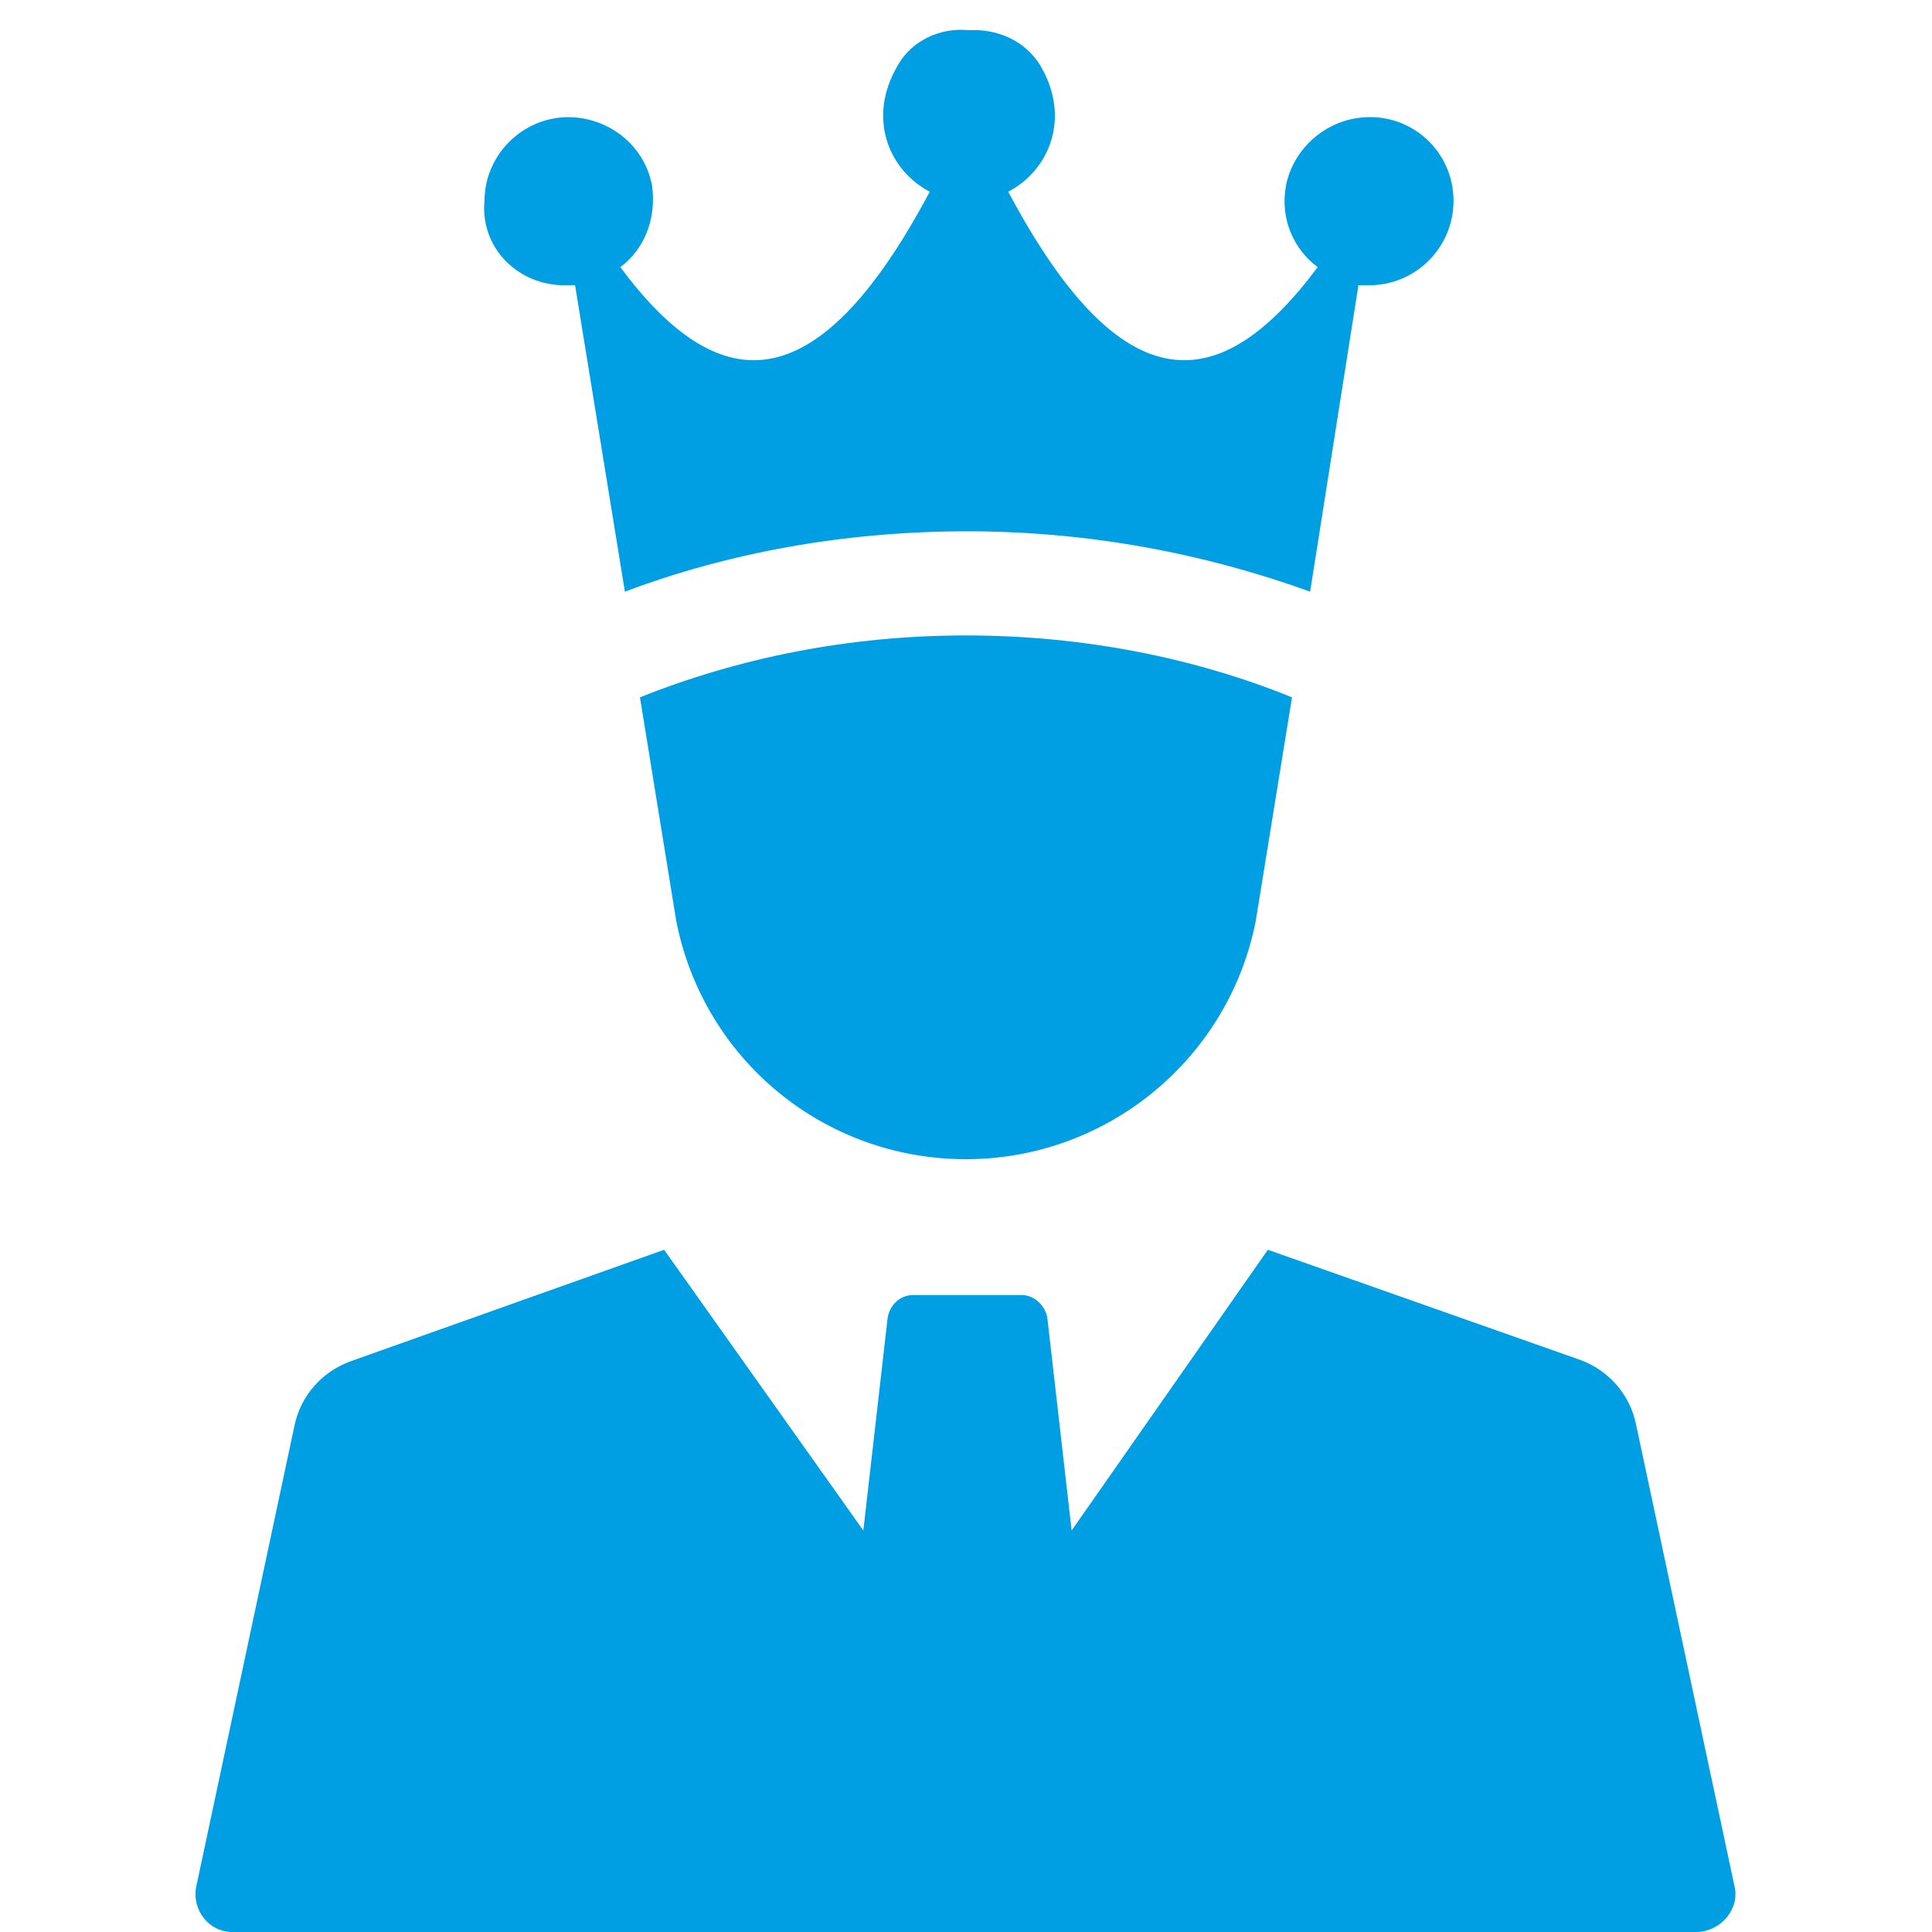 <svg width="50" height="50" viewBox="0 0 50 50" fill="none" xmlns="http://www.w3.org/2000/svg">
<path d="M16.562 18.047L17.5 23.828C18.203 27.422 21.328 30 25 30C28.633 30 31.797 27.422 32.5 23.828L33.437 18.047C30.937 17.031 28.047 16.445 25 16.445C21.953 16.445 19.101 17.031 16.562 18.047ZM14.609 7.383C14.687 7.383 14.765 7.383 14.883 7.383L16.172 15.312C18.867 14.297 21.875 13.75 25.039 13.75C28.203 13.75 31.211 14.336 33.906 15.312L35.156 7.383C35.234 7.383 35.312 7.383 35.429 7.383C36.64 7.383 37.617 6.406 37.617 5.195C37.617 3.828 36.367 2.773 34.961 3.086C34.101 3.281 33.437 3.984 33.281 4.805C33.125 5.664 33.476 6.445 34.101 6.914C31.601 10.274 29.062 10.547 26.093 4.961C27.148 4.414 27.734 3.047 26.914 1.68C26.523 1.055 25.82 0.742 25.078 0.781C24.336 0.703 23.593 1.055 23.242 1.68C22.422 3.047 23.008 4.414 24.062 4.961C21.093 10.547 18.554 10.274 16.054 6.914C16.679 6.445 16.992 5.664 16.875 4.805C16.718 3.945 16.054 3.281 15.195 3.086C13.789 2.773 12.539 3.867 12.539 5.195C12.422 6.406 13.398 7.383 14.609 7.383ZM44.883 48.789L42.343 36.875C42.187 36.094 41.64 35.469 40.898 35.195L32.812 32.344L27.734 39.609L27.109 34.141C27.07 33.789 26.758 33.516 26.445 33.516H23.633C23.281 33.516 23.008 33.789 22.968 34.141L22.343 39.609L17.187 32.344L9.062 35.234C8.32 35.508 7.773 36.133 7.617 36.914L5.078 48.828C4.961 49.414 5.39 50 6.015 50H43.945C44.57 49.961 45.039 49.375 44.883 48.789Z" fill="#009FE3"/>
</svg>
